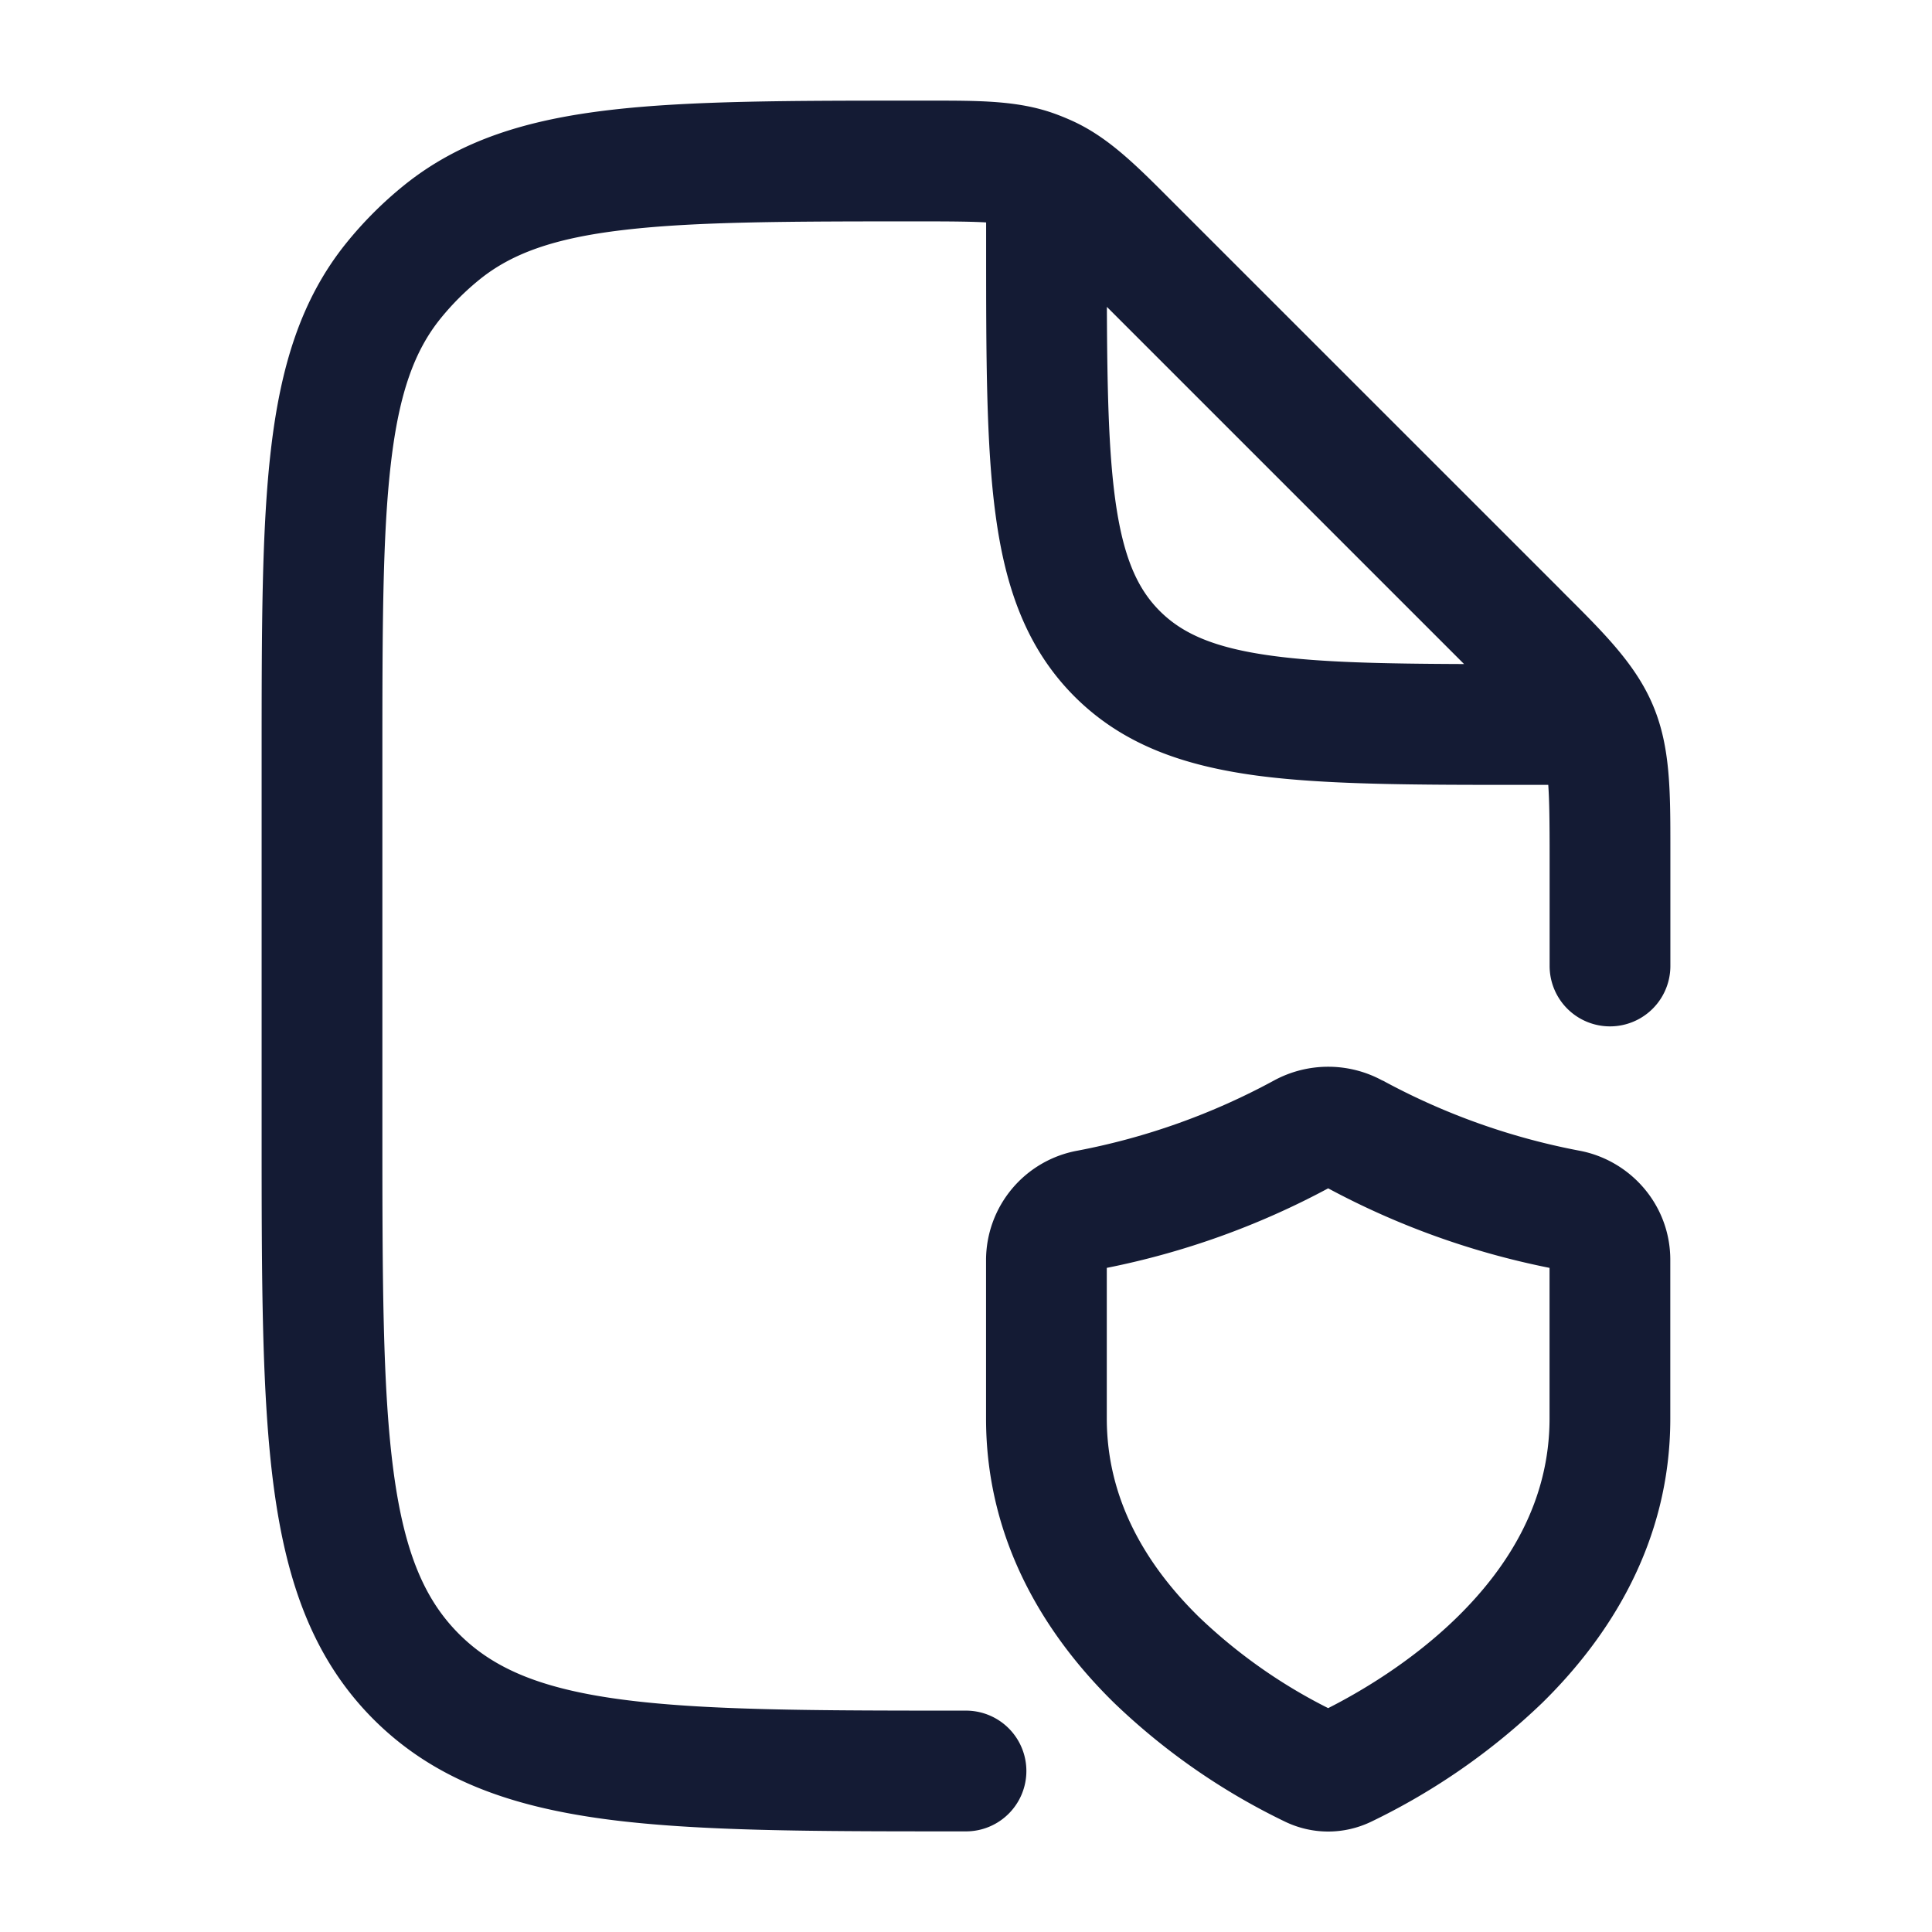 <svg xmlns="http://www.w3.org/2000/svg" width="24" height="24" fill="none"><path fill="#141B34" fill-rule="evenodd" d="M11.456 2.75c.386 0 .627.003.794.013v.292c0 1.368 0 2.47.117 3.337.12.9.38 1.658.981 2.26.602.602 1.36.86 2.26.982.867.116 1.97.116 3.337.116h.288c.014.192.017.47.017.907V12a.75.75 0 0 0 1.5 0v-1.463c0-.7.001-1.252-.21-1.76-.21-.51-.601-.9-1.096-1.393l-.085-.086-4.737-4.736-.074-.074c-.426-.427-.762-.764-1.19-.969a3 3 0 0 0-.271-.112c-.447-.158-.923-.157-1.527-.157h-.152c-1.582 0-2.835 0-3.827.116-1.019.119-1.858.368-2.562.936a4.8 4.8 0 0 0-.717.717c-.568.704-.817 1.544-.936 2.562-.116.992-.116 2.245-.116 3.827v4.649c0 1.837 0 3.293.153 4.432.158 1.173.49 2.121 1.238 2.87.749.748 1.698 1.08 2.87 1.238 1.14.153 2.595.153 4.433.153H12a.75.75 0 0 0 0-1.5c-1.907 0-3.261-.002-4.29-.14-1.005-.135-1.585-.389-2.008-.812s-.677-1.003-.812-2.009c-.138-1.027-.14-2.382-.14-4.289V9.456c0-1.64.001-2.806.106-3.701.102-.879.296-1.4.614-1.795q.219-.271.49-.49c.395-.318.916-.512 1.795-.614.895-.105 2.06-.106 3.7-.106m2.397 3.442c-.081-.604-.098-1.365-.102-2.38l4.437 4.437c-1.014-.004-1.776-.02-2.38-.102-.734-.099-1.122-.28-1.399-.556-.277-.277-.457-.665-.556-1.399m3.323 7.232c-.421-.23-.93-.23-1.352 0a8.4 8.4 0 0 1-2.433.869 1.384 1.384 0 0 0-1.141 1.358v1.971c0 1.555.773 2.73 1.59 3.531a8.2 8.2 0 0 0 2.13 1.479c.337.16.723.16 1.06 0a8.2 8.2 0 0 0 2.13-1.479c.817-.802 1.59-1.976 1.59-3.53V15.65c0-.687-.502-1.244-1.141-1.358a8.4 8.4 0 0 1-2.433-.87m-3.426 2.328a9.9 9.9 0 0 0 2.75-.988 9.9 9.9 0 0 0 2.75.988v1.87c0 1.017-.498 1.83-1.14 2.462-.58.57-1.237.948-1.61 1.137a6.6 6.6 0 0 1-1.61-1.137c-.642-.632-1.14-1.445-1.14-2.462z" clip-rule="evenodd"/></svg>